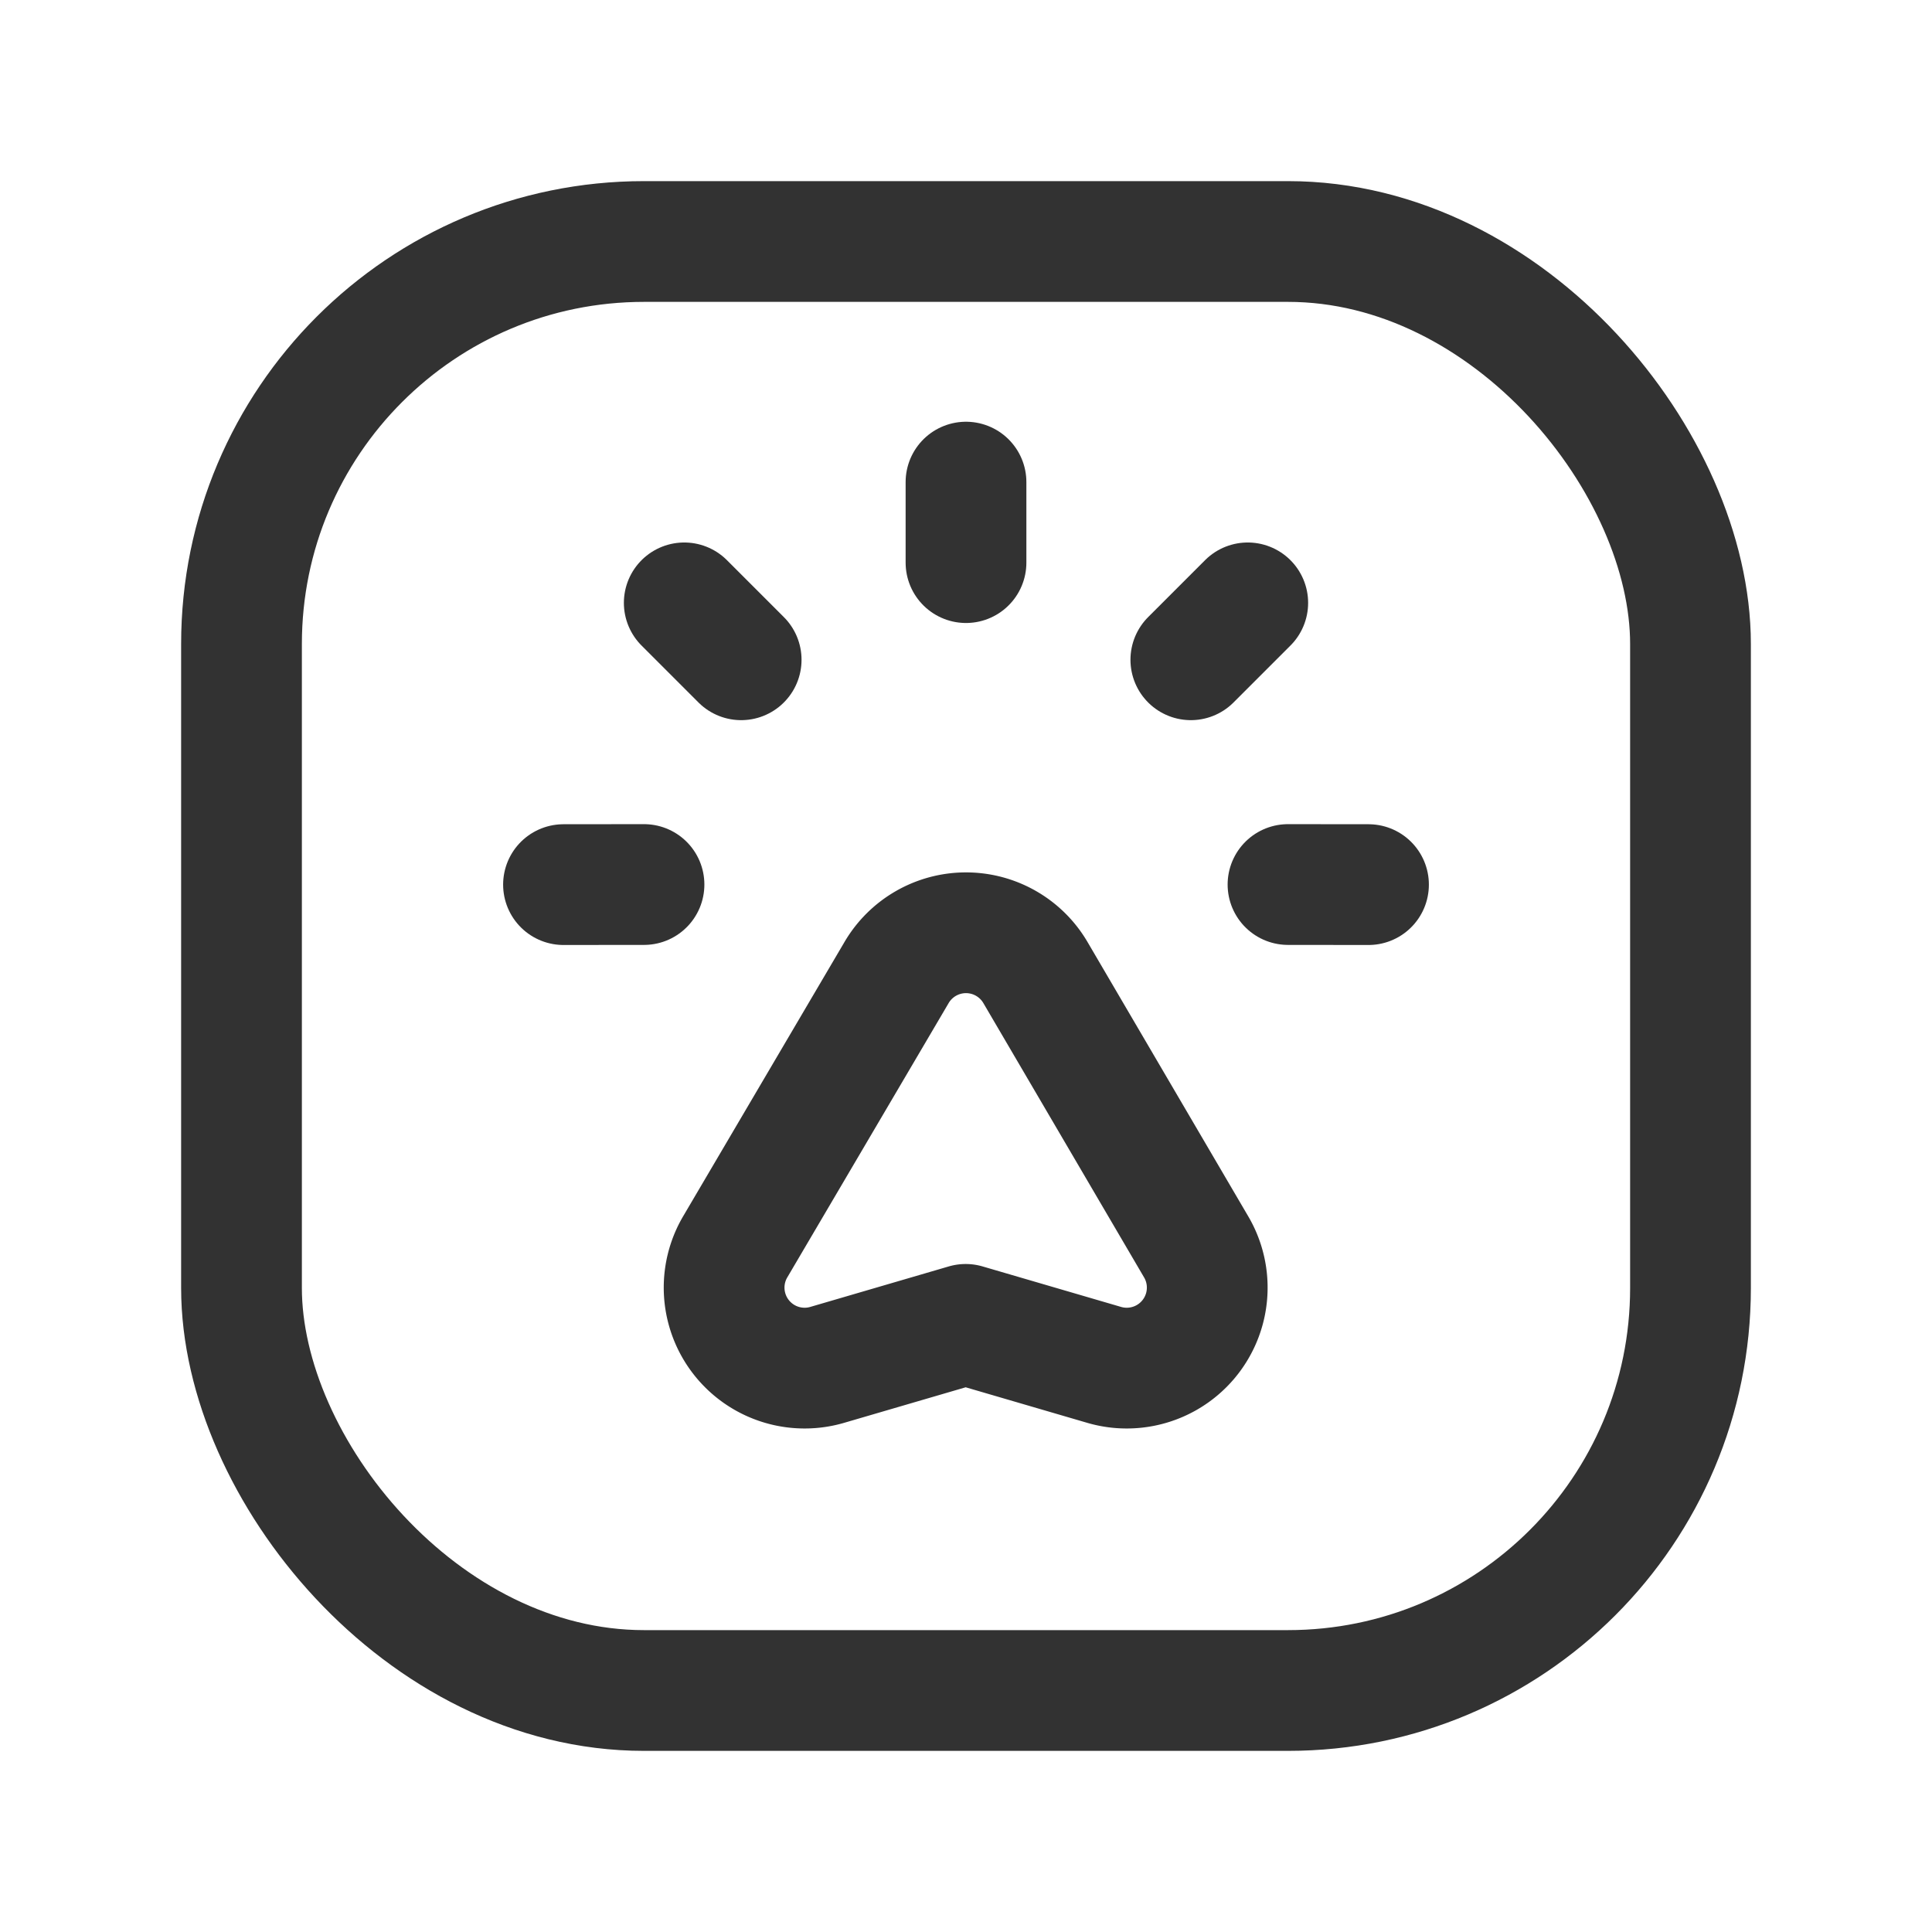 <svg id="Layer_3" data-name="Layer 3" xmlns="http://www.w3.org/2000/svg" viewBox="0 0 24 24"><title>cursor-click-square</title><line x1="8" y1="10.988" x2="7" y2="10.989" fill="none" stroke="#323232" stroke-linecap="round" stroke-linejoin="round" stroke-width="1.5"/><line x1="15.5" y1="7.489" x2="14.793" y2="8.196" fill="none" stroke="#323232" stroke-linecap="round" stroke-linejoin="round" stroke-width="1.5"/><line x1="12" y1="5.989" x2="12" y2="6.989" fill="none" stroke="#323232" stroke-linecap="round" stroke-linejoin="round" stroke-width="1.5"/><line x1="8.5" y1="7.489" x2="9.207" y2="8.196" fill="none" stroke="#323232" stroke-linecap="round" stroke-linejoin="round" stroke-width="1.5"/><line x1="17" y1="10.989" x2="16" y2="10.988" fill="none" stroke="#323232" stroke-linecap="round" stroke-linejoin="round" stroke-width="1.5"/><path d="M12.863,12.082a1,1,0,0,0-1.726,0l-2,3.4a1,1,0,0,0,1.149,1.47l1.71-.5,1.71.5a1,1,0,0,0,1.149-1.47Z" fill="none" stroke="#323232" stroke-linecap="round" stroke-linejoin="round" stroke-width="1.5"/><rect x="3" y="3" width="18" height="18" rx="5" stroke-width="1.5" stroke="#323232" stroke-linecap="round" stroke-linejoin="round" fill="none"/><rect width="24" height="24" fill="none"/></svg>